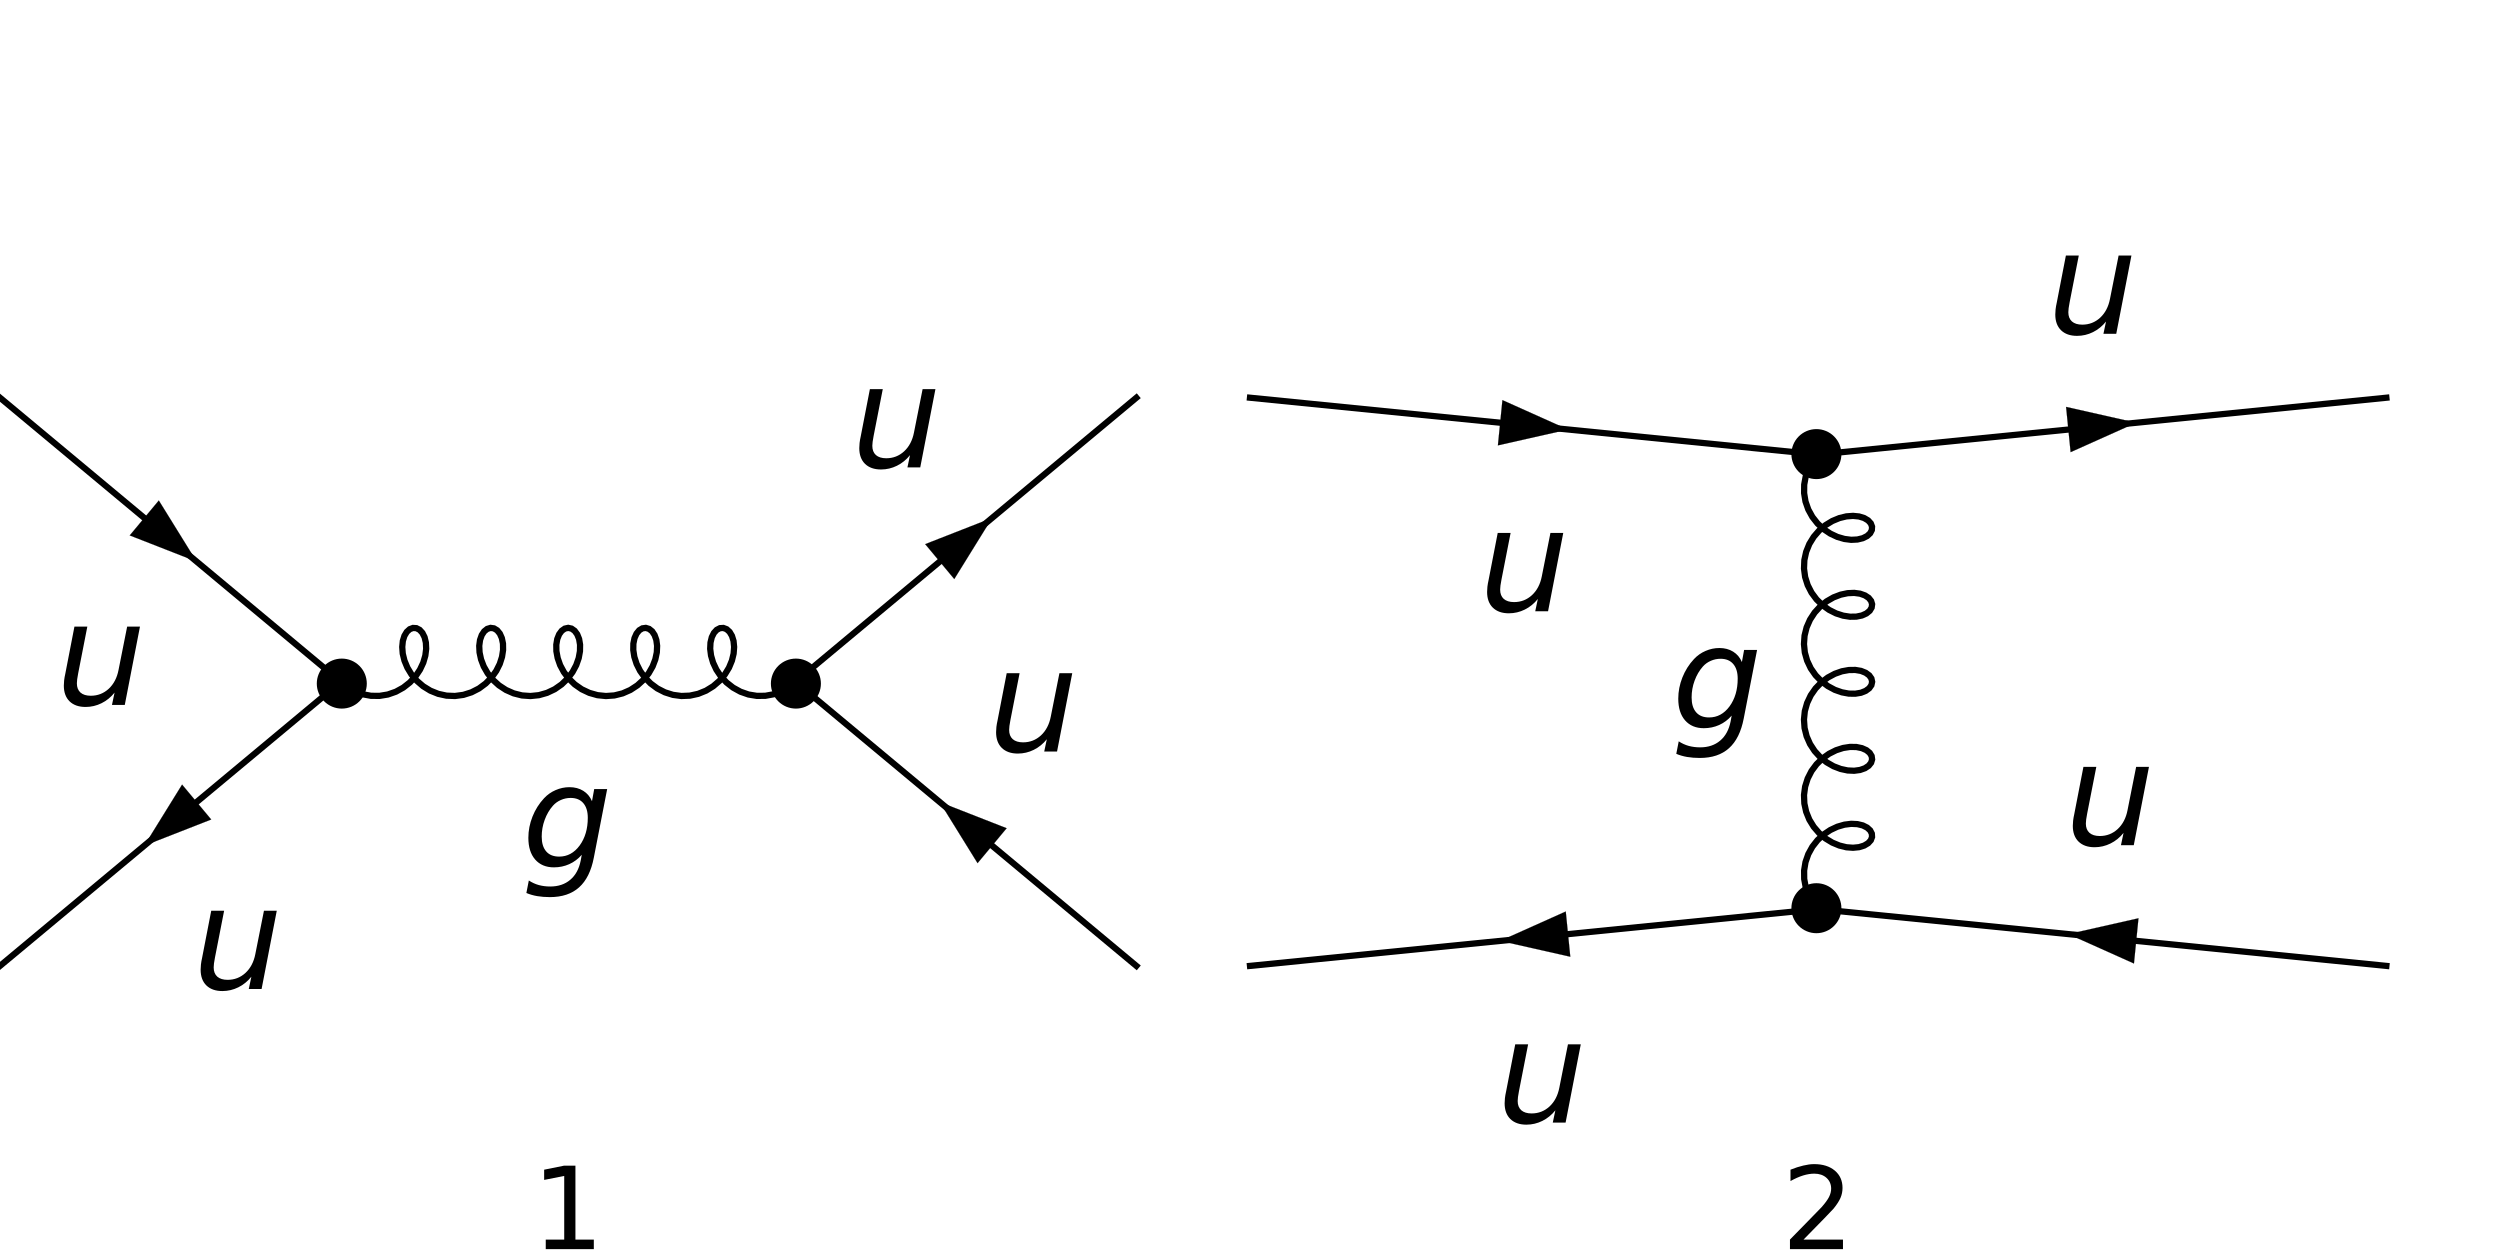 <?xml version="1.0" encoding="UTF-8"?>
<svg xmlns="http://www.w3.org/2000/svg" xmlns:xlink="http://www.w3.org/1999/xlink" width="512pt" height="256pt" viewBox="0 0 512 256" version="1.1">
<defs>
<g>
<symbol overflow="visible" id="glyph0-0">
<path style="stroke:none;" d="M 1.453 5.188 L 1.453 -20.672 L 16.125 -20.672 L 16.125 5.188 Z M 3.109 3.547 L 14.5 3.547 L 14.5 -19.031 L 3.109 -19.031 Z M 3.109 3.547 "/>
</symbol>
<symbol overflow="visible" id="glyph0-1">
<path style="stroke:none;" d="M 1.969 -6.359 L 3.844 -16.031 L 6.484 -16.031 L 4.609 -6.453 C 4.516 -5.984 4.445 -5.582 4.406 -5.25 C 4.363 -4.914 4.344 -4.641 4.344 -4.422 C 4.344 -3.609 4.586 -2.977 5.078 -2.531 C 5.578 -2.094 6.281 -1.875 7.188 -1.875 C 8.602 -1.875 9.828 -2.348 10.859 -3.297 C 11.891 -4.254 12.562 -5.539 12.875 -7.156 L 14.641 -16.031 L 17.266 -16.031 L 14.156 0 L 11.531 0 L 12.062 -2.516 C 11.312 -1.578 10.422 -0.852 9.391 -0.344 C 8.367 0.164 7.281 0.422 6.125 0.422 C 4.727 0.422 3.633 0.035 2.844 -0.734 C 2.062 -1.504 1.672 -2.578 1.672 -3.953 C 1.672 -4.234 1.691 -4.586 1.734 -5.016 C 1.785 -5.453 1.863 -5.898 1.969 -6.359 Z M 1.969 -6.359 "/>
</symbol>
<symbol overflow="visible" id="glyph0-2">
<path style="stroke:none;" d="M 17.484 -16.031 L 14.75 -1.984 C 14.227 0.734 13.223 2.758 11.734 4.094 C 10.254 5.426 8.258 6.094 5.75 6.094 C 4.82 6.094 3.957 6.023 3.156 5.891 C 2.363 5.754 1.625 5.539 0.938 5.25 L 1.438 2.688 C 2.082 3.113 2.766 3.426 3.484 3.625 C 4.211 3.82 4.988 3.922 5.812 3.922 C 7.477 3.922 8.848 3.461 9.922 2.547 C 11.004 1.641 11.719 0.332 12.062 -1.375 L 12.281 -2.578 C 11.551 -1.734 10.695 -1.094 9.719 -0.656 C 8.75 -0.219 7.703 0 6.578 0 C 4.953 0 3.672 -0.535 2.734 -1.609 C 1.805 -2.68 1.344 -4.16 1.344 -6.047 C 1.344 -7.523 1.625 -8.973 2.188 -10.391 C 2.75 -11.805 3.539 -13.062 4.562 -14.156 C 5.238 -14.883 6.031 -15.441 6.938 -15.828 C 7.844 -16.223 8.785 -16.422 9.766 -16.422 C 10.848 -16.422 11.789 -16.172 12.594 -15.672 C 13.395 -15.172 13.988 -14.461 14.375 -13.547 L 14.828 -16.031 Z M 13.516 -10.156 C 13.516 -11.445 13.207 -12.445 12.594 -13.156 C 11.988 -13.863 11.125 -14.219 10 -14.219 C 9.301 -14.219 8.633 -14.078 8 -13.797 C 7.375 -13.523 6.836 -13.141 6.391 -12.641 C 5.66 -11.816 5.094 -10.848 4.688 -9.734 C 4.281 -8.629 4.078 -7.484 4.078 -6.297 C 4.078 -4.984 4.383 -3.973 5 -3.266 C 5.613 -2.555 6.5 -2.203 7.656 -2.203 C 9.332 -2.203 10.727 -2.957 11.844 -4.469 C 12.957 -5.988 13.516 -7.883 13.516 -10.156 Z M 13.516 -10.156 "/>
</symbol>
<symbol overflow="visible" id="glyph1-0">
<path style="stroke:none;" d="M 1.172 4.141 L 1.172 -16.531 L 12.891 -16.531 L 12.891 4.141 Z M 2.484 2.844 L 11.594 2.844 L 11.594 -15.219 L 2.484 -15.219 Z M 2.484 2.844 "/>
</symbol>
<symbol overflow="visible" id="glyph1-1">
<path style="stroke:none;" d="M 2.906 -1.953 L 6.688 -1.953 L 6.688 -14.984 L 2.578 -14.172 L 2.578 -16.266 L 6.672 -17.094 L 8.984 -17.094 L 8.984 -1.953 L 12.75 -1.953 L 12.75 0 L 2.906 0 Z M 2.906 -1.953 "/>
</symbol>
<symbol overflow="visible" id="glyph1-2">
<path style="stroke:none;" d="M 4.5 -1.953 L 12.578 -1.953 L 12.578 0 L 1.719 0 L 1.719 -1.953 C 2.594 -2.859 3.785 -4.078 5.297 -5.609 C 6.816 -7.141 7.773 -8.125 8.172 -8.562 C 8.91 -9.395 9.426 -10.098 9.719 -10.672 C 10.008 -11.254 10.156 -11.82 10.156 -12.375 C 10.156 -13.281 9.836 -14.02 9.203 -14.594 C 8.566 -15.164 7.734 -15.453 6.703 -15.453 C 5.984 -15.453 5.219 -15.328 4.406 -15.078 C 3.602 -14.828 2.742 -14.445 1.828 -13.938 L 1.828 -16.266 C 2.766 -16.641 3.633 -16.922 4.438 -17.109 C 5.25 -17.305 5.992 -17.406 6.672 -17.406 C 8.441 -17.406 9.852 -16.961 10.906 -16.078 C 11.957 -15.191 12.484 -14.008 12.484 -12.531 C 12.484 -11.82 12.348 -11.148 12.078 -10.516 C 11.816 -9.891 11.344 -9.148 10.656 -8.297 C 10.457 -8.078 9.848 -7.438 8.828 -6.375 C 7.805 -5.32 6.363 -3.848 4.5 -1.953 Z M 4.5 -1.953 "/>
</symbol>
</g>
</defs>
<g id="surface40">
<path style="fill:none;stroke-width:1.28;stroke-linecap:square;stroke-linejoin:miter;stroke:rgb(0%,0%,0%);stroke-opacity:1;stroke-miterlimit:3.25;" d="M 66 85.453 L 135.816 143.637 " transform="matrix(1,0,0,1,-66,-4)"/>
<path style="fill-rule:nonzero;fill:rgb(0%,0%,0%);fill-opacity:1;stroke-width:0.03;stroke-linecap:square;stroke-linejoin:miter;stroke:rgb(0%,0%,0%);stroke-opacity:1;stroke-miterlimit:3.25;" d="M 106.273 119.016 L 92.566 113.652 L 98.523 106.5 Z M 106.273 119.016 " transform="matrix(1,0,0,1,-66,-4)"/>
<g style="fill:rgb(0%,0%,0%);fill-opacity:1;">
  <use xlink:href="#glyph0-1" x="11.4" y="144.364"/>
</g>
<path style="fill:none;stroke-width:1.28;stroke-linecap:square;stroke-linejoin:miter;stroke:rgb(0%,0%,0%);stroke-opacity:1;stroke-miterlimit:3.25;" d="M 66 201.816 L 135.816 143.637 " transform="matrix(1,0,0,1,-66,-4)"/>
<path style="fill-rule:nonzero;fill:rgb(0%,0%,0%);fill-opacity:1;stroke-width:0.03;stroke-linecap:square;stroke-linejoin:miter;stroke:rgb(0%,0%,0%);stroke-opacity:1;stroke-miterlimit:3.25;" d="M 95.547 177.195 L 109.254 171.832 L 103.293 164.684 Z M 95.547 177.195 " transform="matrix(1,0,0,1,-66,-4)"/>
<g style="fill:rgb(0%,0%,0%);fill-opacity:1;">
  <use xlink:href="#glyph0-1" x="39.418" y="202.546"/>
</g>
<path style="fill:none;stroke-width:1.28;stroke-linecap:square;stroke-linejoin:miter;stroke:rgb(0%,0%,0%);stroke-opacity:1;stroke-miterlimit:3.25;" d="M 298.727 85.453 L 228.91 143.637 " transform="matrix(1,0,0,1,-66,-4)"/>
<path style="fill-rule:nonzero;fill:rgb(0%,0%,0%);fill-opacity:1;stroke-width:0.03;stroke-linecap:square;stroke-linejoin:miter;stroke:rgb(0%,0%,0%);stroke-opacity:1;stroke-miterlimit:3.25;" d="M 269.184 110.074 L 255.477 115.438 L 261.434 122.59 Z M 269.184 110.074 " transform="matrix(1,0,0,1,-66,-4)"/>
<g style="fill:rgb(0%,0%,0%);fill-opacity:1;">
  <use xlink:href="#glyph0-1" x="174.309" y="95.727"/>
</g>
<path style="fill:none;stroke-width:1.28;stroke-linecap:square;stroke-linejoin:miter;stroke:rgb(0%,0%,0%);stroke-opacity:1;stroke-miterlimit:3.25;" d="M 298.727 201.816 L 228.91 143.637 " transform="matrix(1,0,0,1,-66,-4)"/>
<path style="fill-rule:nonzero;fill:rgb(0%,0%,0%);fill-opacity:1;stroke-width:0.03;stroke-linecap:square;stroke-linejoin:miter;stroke:rgb(0%,0%,0%);stroke-opacity:1;stroke-miterlimit:3.25;" d="M 258.453 168.258 L 272.16 173.621 L 266.203 180.773 Z M 258.453 168.258 " transform="matrix(1,0,0,1,-66,-4)"/>
<g style="fill:rgb(0%,0%,0%);fill-opacity:1;">
  <use xlink:href="#glyph0-1" x="202.327" y="153.909"/>
</g>
<path style="fill:none;stroke-width:1.28;stroke-linecap:square;stroke-linejoin:miter;stroke:rgb(0%,0%,0%);stroke-opacity:1;stroke-miterlimit:3.25;" d="M 228.91 143.637 L 227.578 144.723 L 226.078 145.582 L 224.449 146.184 L 222.742 146.5 L 221.004 146.516 L 219.289 146.234 L 217.648 145.66 L 216.133 144.824 L 214.781 143.762 L 213.633 142.52 L 212.715 141.148 L 212.039 139.707 L 211.621 138.262 L 211.445 136.875 L 211.508 135.602 L 211.777 134.496 L 212.219 133.613 L 212.793 132.988 L 213.449 132.648 L 214.145 132.605 L 214.816 132.859 L 215.422 133.41 L 215.906 134.223 L 216.227 135.266 L 216.348 136.496 L 216.246 137.859 L 215.898 139.293 L 215.297 140.742 L 214.445 142.141 L 213.359 143.426 L 212.062 144.543 L 210.59 145.449 L 208.98 146.098 L 207.285 146.469 L 205.547 146.539 L 203.824 146.309 L 202.168 145.785 L 200.625 144.996 L 199.242 143.969 L 198.059 142.754 L 197.094 141.402 L 196.375 139.969 L 195.91 138.52 L 195.695 137.117 L 195.715 135.816 L 195.949 134.68 L 196.363 133.758 L 196.914 133.082 L 197.562 132.688 L 198.254 132.59 L 198.934 132.797 L 199.555 133.293 L 200.062 134.059 L 200.418 135.066 L 200.578 136.266 L 200.516 137.609 L 200.211 139.035 L 199.656 140.488 L 198.848 141.898 L 197.805 143.207 L 196.543 144.359 L 195.098 145.305 L 193.512 146.004 L 191.824 146.426 L 190.09 146.547 L 188.363 146.371 L 186.691 145.898 L 185.125 145.156 L 183.711 144.168 L 182.488 142.984 L 181.484 141.652 L 180.719 140.23 L 180.211 138.777 L 179.949 137.363 L 179.93 136.039 L 180.125 134.871 L 180.512 133.906 L 181.043 133.184 L 181.676 132.738 L 182.363 132.586 L 183.051 132.738 L 183.684 133.184 L 184.215 133.906 L 184.602 134.871 L 184.797 136.039 L 184.777 137.363 L 184.52 138.777 L 184.008 140.23 L 183.246 141.652 L 182.242 142.984 L 181.016 144.168 L 179.602 145.156 L 178.035 145.898 L 176.363 146.371 L 174.637 146.547 L 172.902 146.426 L 171.215 146.004 L 169.629 145.305 L 168.184 144.359 L 166.922 143.207 L 165.879 141.898 L 165.07 140.488 L 164.516 139.035 L 164.211 137.609 L 164.148 136.266 L 164.309 135.066 L 164.664 134.059 L 165.172 133.293 L 165.793 132.797 L 166.473 132.59 L 167.164 132.688 L 167.812 133.082 L 168.367 133.758 L 168.777 134.68 L 169.012 135.816 L 169.031 137.117 L 168.816 138.52 L 168.352 139.969 L 167.633 141.402 L 166.672 142.754 L 165.484 143.969 L 164.102 144.996 L 162.559 145.785 L 160.902 146.309 L 159.18 146.539 L 157.445 146.469 L 155.746 146.098 L 154.137 145.449 L 152.664 144.543 L 151.367 143.426 L 150.281 142.141 L 149.434 140.742 L 148.832 139.293 L 148.48 137.859 L 148.379 136.496 L 148.5 135.266 L 148.824 134.223 L 149.309 133.41 L 149.91 132.859 L 150.586 132.605 L 151.277 132.648 L 151.938 132.988 L 152.508 133.613 L 152.953 134.496 L 153.219 135.602 L 153.281 136.875 L 153.109 138.262 L 152.688 139.707 L 152.012 141.148 L 151.094 142.52 L 149.945 143.762 L 148.594 144.824 L 147.078 145.66 L 145.438 146.234 L 143.723 146.516 L 141.984 146.5 L 140.277 146.184 L 138.648 145.582 L 137.148 144.723 L 135.816 143.637 " transform="matrix(1,0,0,1,-66,-4)"/>
<g style="fill:rgb(0%,0%,0%);fill-opacity:1;">
  <use xlink:href="#glyph0-2" x="106.864" y="177.635"/>
</g>
<path style=" stroke:none;fill-rule:evenodd;fill:rgb(0%,0%,0%);fill-opacity:1;" d="M 75.121 140 C 75.121 138.641 74.582 137.34 73.621 136.379 C 72.66 135.418 71.359 134.879 70 134.879 C 68.641 134.879 67.34 135.418 66.379 136.379 C 65.418 137.34 64.879 138.641 64.879 140 C 64.879 141.359 65.418 142.66 66.379 143.621 C 67.34 144.582 68.641 145.121 70 145.121 C 71.359 145.121 72.66 144.582 73.621 143.621 C 74.582 142.66 75.121 141.359 75.121 140 Z M 75.121 140 "/>
<path style=" stroke:none;fill-rule:evenodd;fill:rgb(0%,0%,0%);fill-opacity:1;" d="M 168.121 140 C 168.121 138.641 167.582 137.34 166.621 136.379 C 165.66 135.418 164.359 134.879 163 134.879 C 161.641 134.879 160.34 135.418 159.379 136.379 C 158.418 137.34 157.879 138.641 157.879 140 C 157.879 141.359 158.418 142.66 159.379 143.621 C 160.34 144.582 161.641 145.121 163 145.121 C 164.359 145.121 165.66 144.582 166.621 143.621 C 167.582 142.66 168.121 141.359 168.121 140 Z M 168.121 140 "/>
<g style="fill:rgb(0%,0%,0%);fill-opacity:1;">
  <use xlink:href="#glyph1-1" x="108.864" y="255.818"/>
</g>
<path style="fill:none;stroke-width:1.28;stroke-linecap:square;stroke-linejoin:miter;stroke:rgb(0%,0%,0%);stroke-opacity:1;stroke-miterlimit:3.25;" d="M 322 85.453 L 438.363 97.09 " transform="matrix(1,0,0,1,-66,-4)"/>
<path style="fill-rule:nonzero;fill:rgb(0%,0%,0%);fill-opacity:1;stroke-width:0.03;stroke-linecap:square;stroke-linejoin:miter;stroke:rgb(0%,0%,0%);stroke-opacity:1;stroke-miterlimit:3.25;" d="M 387.129 91.969 L 372.773 95.211 L 373.699 85.945 Z M 387.129 91.969 " transform="matrix(1,0,0,1,-66,-4)"/>
<g style="fill:rgb(0%,0%,0%);fill-opacity:1;">
  <use xlink:href="#glyph0-1" x="302.887" y="125.182"/>
</g>
<path style="fill:none;stroke-width:1.28;stroke-linecap:square;stroke-linejoin:miter;stroke:rgb(0%,0%,0%);stroke-opacity:1;stroke-miterlimit:3.25;" d="M 322 201.816 L 438.363 190.184 " transform="matrix(1,0,0,1,-66,-4)"/>
<path style="fill-rule:nonzero;fill:rgb(0%,0%,0%);fill-opacity:1;stroke-width:0.03;stroke-linecap:square;stroke-linejoin:miter;stroke:rgb(0%,0%,0%);stroke-opacity:1;stroke-miterlimit:3.25;" d="M 373.234 196.695 L 387.594 199.938 L 386.664 190.676 Z M 373.234 196.695 " transform="matrix(1,0,0,1,-66,-4)"/>
<g style="fill:rgb(0%,0%,0%);fill-opacity:1;">
  <use xlink:href="#glyph0-1" x="306.477" y="229.909"/>
</g>
<path style="fill:none;stroke-width:1.28;stroke-linecap:square;stroke-linejoin:miter;stroke:rgb(0%,0%,0%);stroke-opacity:1;stroke-miterlimit:3.25;" d="M 554.727 85.453 L 438.363 97.09 " transform="matrix(1,0,0,1,-66,-4)"/>
<path style="fill-rule:nonzero;fill:rgb(0%,0%,0%);fill-opacity:1;stroke-width:0.03;stroke-linecap:square;stroke-linejoin:miter;stroke:rgb(0%,0%,0%);stroke-opacity:1;stroke-miterlimit:3.25;" d="M 503.492 90.578 L 489.137 87.336 L 490.062 96.598 Z M 503.492 90.578 " transform="matrix(1,0,0,1,-66,-4)"/>
<g style="fill:rgb(0%,0%,0%);fill-opacity:1;">
  <use xlink:href="#glyph0-1" x="419.251" y="68.364"/>
</g>
<path style="fill:none;stroke-width:1.28;stroke-linecap:square;stroke-linejoin:miter;stroke:rgb(0%,0%,0%);stroke-opacity:1;stroke-miterlimit:3.25;" d="M 554.727 201.816 L 438.363 190.184 " transform="matrix(1,0,0,1,-66,-4)"/>
<path style="fill-rule:nonzero;fill:rgb(0%,0%,0%);fill-opacity:1;stroke-width:0.03;stroke-linecap:square;stroke-linejoin:miter;stroke:rgb(0%,0%,0%);stroke-opacity:1;stroke-miterlimit:3.25;" d="M 489.598 195.305 L 503.957 192.062 L 503.031 201.324 Z M 489.598 195.305 " transform="matrix(1,0,0,1,-66,-4)"/>
<g style="fill:rgb(0%,0%,0%);fill-opacity:1;">
  <use xlink:href="#glyph0-1" x="422.84" y="173.091"/>
</g>
<path style="fill:none;stroke-width:1.28;stroke-linecap:square;stroke-linejoin:miter;stroke:rgb(0%,0%,0%);stroke-opacity:1;stroke-miterlimit:3.25;" d="M 438.363 190.184 L 437.277 188.852 L 436.418 187.352 L 435.816 185.723 L 435.5 184.016 L 435.484 182.277 L 435.766 180.562 L 436.34 178.922 L 437.176 177.406 L 438.238 176.055 L 439.48 174.906 L 440.852 173.988 L 442.293 173.312 L 443.738 172.891 L 445.125 172.719 L 446.398 172.781 L 447.504 173.047 L 448.387 173.492 L 449.012 174.062 L 449.352 174.723 L 449.395 175.414 L 449.141 176.09 L 448.59 176.691 L 447.777 177.176 L 446.734 177.5 L 445.504 177.621 L 444.141 177.52 L 442.707 177.168 L 441.258 176.566 L 439.859 175.719 L 438.574 174.633 L 437.457 173.336 L 436.551 171.863 L 435.902 170.254 L 435.531 168.555 L 435.461 166.82 L 435.691 165.098 L 436.215 163.441 L 437.004 161.898 L 438.031 160.516 L 439.246 159.328 L 440.598 158.367 L 442.031 157.648 L 443.48 157.184 L 444.883 156.969 L 446.184 156.988 L 447.32 157.223 L 448.242 157.633 L 448.918 158.188 L 449.312 158.836 L 449.41 159.527 L 449.203 160.207 L 448.707 160.828 L 447.941 161.336 L 446.934 161.691 L 445.734 161.852 L 444.391 161.789 L 442.965 161.484 L 441.512 160.93 L 440.102 160.121 L 438.793 159.078 L 437.641 157.816 L 436.695 156.371 L 435.996 154.785 L 435.574 153.098 L 435.453 151.363 L 435.629 149.637 L 436.102 147.965 L 436.844 146.398 L 437.832 144.984 L 439.016 143.758 L 440.348 142.754 L 441.77 141.992 L 443.223 141.48 L 444.637 141.223 L 445.961 141.203 L 447.129 141.398 L 448.094 141.785 L 448.816 142.316 L 449.262 142.949 L 449.414 143.637 L 449.262 144.324 L 448.816 144.957 L 448.094 145.488 L 447.129 145.875 L 445.961 146.07 L 444.637 146.051 L 443.223 145.789 L 441.77 145.281 L 440.348 144.516 L 439.016 143.512 L 437.832 142.289 L 436.844 140.875 L 436.102 139.309 L 435.629 137.637 L 435.453 135.91 L 435.574 134.176 L 435.996 132.488 L 436.695 130.902 L 437.641 129.457 L 438.793 128.195 L 440.102 127.152 L 441.512 126.344 L 442.965 125.789 L 444.391 125.484 L 445.734 125.422 L 446.934 125.582 L 447.941 125.938 L 448.707 126.445 L 449.203 127.066 L 449.41 127.746 L 449.312 128.438 L 448.918 129.086 L 448.242 129.637 L 447.32 130.051 L 446.184 130.285 L 444.883 130.305 L 443.48 130.09 L 442.031 129.625 L 440.598 128.906 L 439.246 127.941 L 438.031 126.758 L 437.004 125.375 L 436.215 123.832 L 435.691 122.176 L 435.461 120.453 L 435.531 118.715 L 435.902 117.02 L 436.551 115.41 L 437.457 113.938 L 438.574 112.641 L 439.859 111.555 L 441.258 110.703 L 442.707 110.102 L 444.141 109.754 L 445.504 109.652 L 446.734 109.773 L 447.777 110.094 L 448.59 110.578 L 449.141 111.184 L 449.395 111.855 L 449.352 112.551 L 449.012 113.207 L 448.387 113.781 L 447.504 114.223 L 446.398 114.492 L 445.125 114.555 L 443.738 114.379 L 442.293 113.961 L 440.852 113.285 L 439.48 112.367 L 438.238 111.219 L 437.176 109.867 L 436.34 108.352 L 435.766 106.711 L 435.484 104.996 L 435.5 103.258 L 435.816 101.551 L 436.418 99.922 L 437.277 98.422 L 438.363 97.09 " transform="matrix(1,0,0,1,-66,-4)"/>
<g style="fill:rgb(0%,0%,0%);fill-opacity:1;">
  <use xlink:href="#glyph0-2" x="342.365" y="149.136"/>
</g>
<path style=" stroke:none;fill-rule:evenodd;fill:rgb(0%,0%,0%);fill-opacity:1;" d="M 377.121 93 C 377.121 91.641 376.582 90.34 375.621 89.379 C 374.66 88.418 373.359 87.879 372 87.879 C 370.641 87.879 369.34 88.418 368.379 89.379 C 367.418 90.34 366.879 91.641 366.879 93 C 366.879 94.359 367.418 95.66 368.379 96.621 C 369.34 97.582 370.641 98.121 372 98.121 C 373.359 98.121 374.66 97.582 375.621 96.621 C 376.582 95.66 377.121 94.359 377.121 93 Z M 377.121 93 "/>
<path style=" stroke:none;fill-rule:evenodd;fill:rgb(0%,0%,0%);fill-opacity:1;" d="M 377.121 186 C 377.121 184.641 376.582 183.34 375.621 182.379 C 374.66 181.418 373.359 180.879 372 180.879 C 370.641 180.879 369.34 181.418 368.379 182.379 C 367.418 183.34 366.879 184.641 366.879 186 C 366.879 187.359 367.418 188.66 368.379 189.621 C 369.34 190.582 370.641 191.121 372 191.121 C 373.359 191.121 374.66 190.582 375.621 189.621 C 376.582 188.66 377.121 187.359 377.121 186 Z M 377.121 186 "/>
<g style="fill:rgb(0%,0%,0%);fill-opacity:1;">
  <use xlink:href="#glyph1-2" x="364.864" y="255.818"/>
</g>
</g>
</svg>
